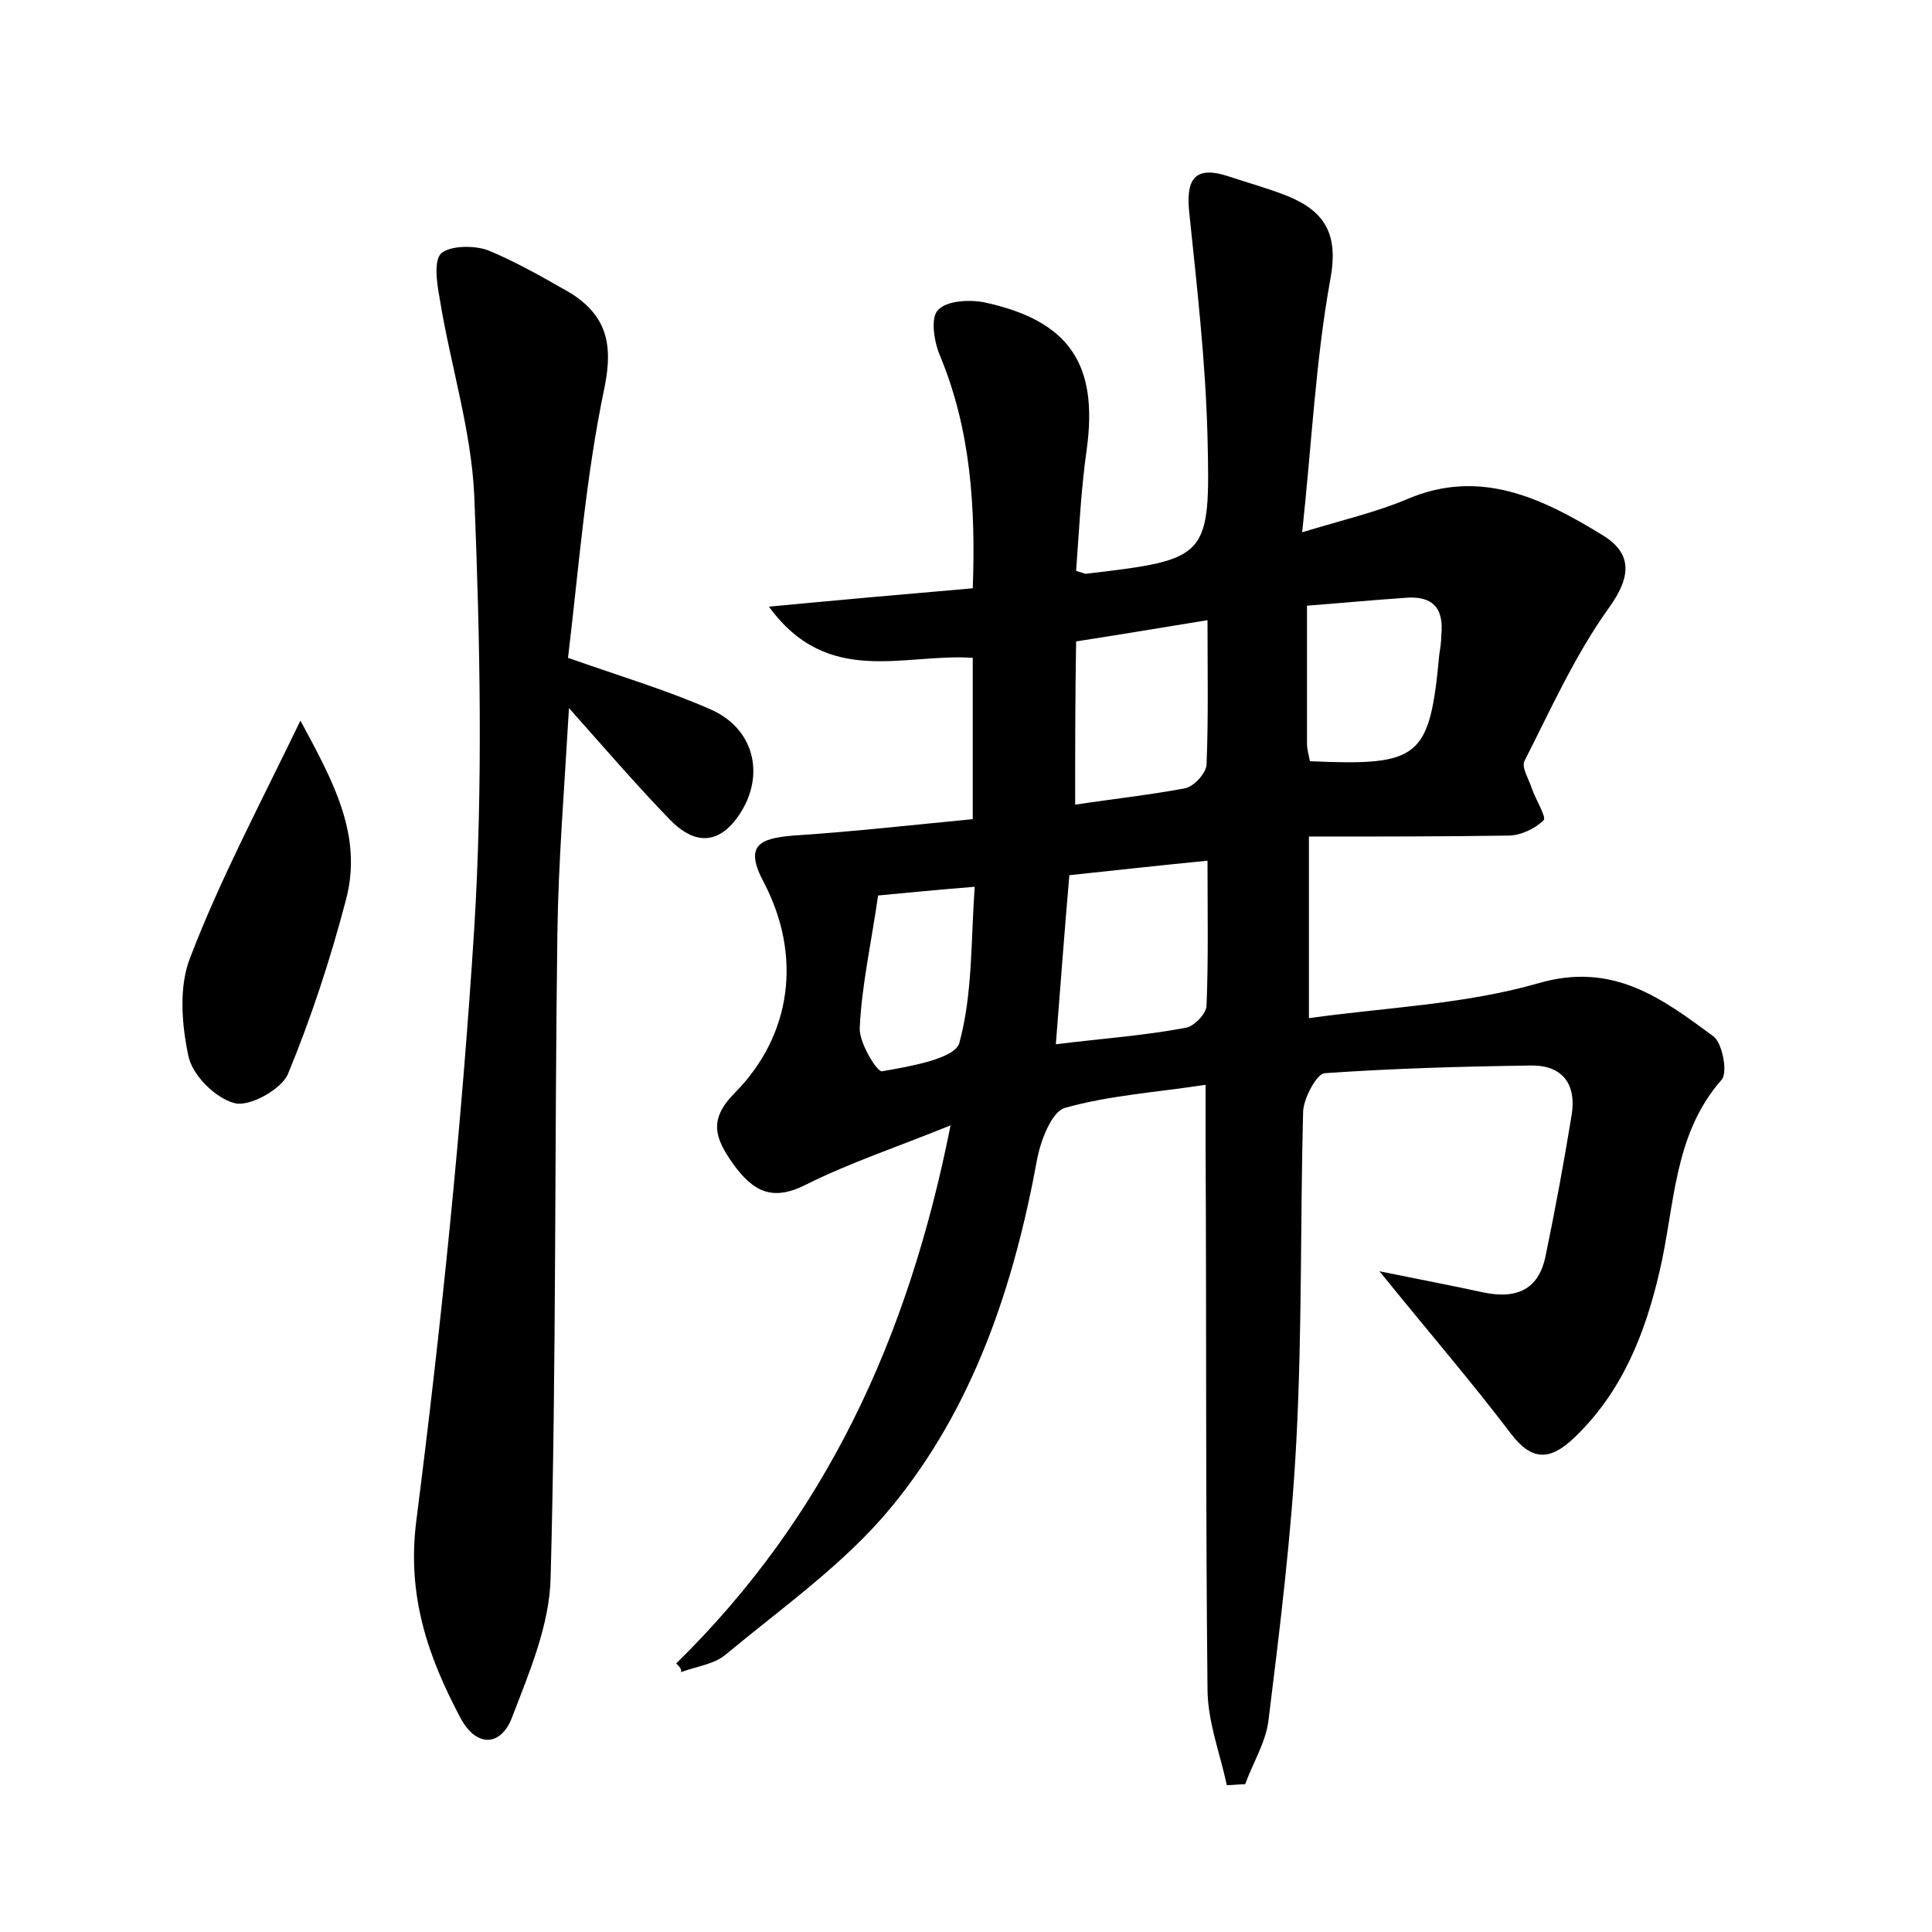 <?xml version="1.0" encoding="utf-8"?>
<!-- Generator: Adobe Illustrator 22.0.0, SVG Export Plug-In . SVG Version: 6.00 Build 0)  -->
<svg version="1.1" id="图层_1" xmlns="http://www.w3.org/2000/svg" xmlns:xlink="http://www.w3.org/1999/xlink" x="0px" y="0px"
	 viewBox="0 0 200 200" style="enable-background:new 0 0 200 200;" xml:space="preserve">
<style type="text/css">
	.st0{fill:#FFFFFF;}
</style>
<g>
	
	<path d="M70,172.2c15.4-15.1,24-33.5,28.4-55.7c-5.7,2.3-10.5,3.9-14.9,6.1c-3.5,1.8-5.5,0.8-7.6-2.1c-1.9-2.7-2.6-4.6,0.2-7.4
		c5.9-6,6.9-14.2,3-21.7c-2.1-3.9-0.5-4.6,3-4.9c6.2-0.4,12.3-1.1,18.6-1.7c0-5.8,0-11.2,0-16.7c-7.1-0.5-15,3.1-21.1-5.3
		c7.4-0.7,14.1-1.3,21.1-1.9c0.3-8.4-0.2-16.4-3.4-24.1c-0.6-1.4-1-3.9-0.2-4.7c0.9-1,3.3-1.1,4.8-0.8c8.8,1.9,11.8,6.4,10.6,15.2
		c-0.6,4.2-0.8,8.5-1.1,12.6c0.7,0.2,0.9,0.3,1,0.3c12.7-1.5,12.9-1.6,12.6-14.2c-0.2-7.8-1.1-15.6-1.9-23.3
		c-0.3-3.1,0.4-4.8,3.9-3.7c2.1,0.7,4.3,1.3,6.3,2.1c3.9,1.6,5.3,4,4.4,8.7c-1.5,8.3-1.9,16.8-2.9,26.1c4.3-1.3,7.7-2.1,10.8-3.4
		c7.6-3.3,14.1-0.1,20.3,3.7c3.1,1.9,3,4.3,0.6,7.6c-3.5,4.9-6,10.5-8.7,15.8c-0.3,0.7,0.5,1.9,0.8,2.9c0.4,1.1,1.5,2.9,1.2,3.2
		c-0.9,0.9-2.4,1.6-3.7,1.6c-6.7,0.1-13.4,0.1-20.6,0.1c0,6.8,0,12.3,0,18.8c7.8-1.1,16-1.4,23.7-3.6c7.8-2.3,12.9,1.6,18.2,5.5
		c0.9,0.7,1.5,3.8,0.8,4.5c-5,5.7-4.8,13-6.4,19.8c-1.5,6.5-3.9,12.5-8.8,17.2c-2.5,2.4-4.4,2.5-6.6-0.4
		c-4.1-5.4-8.5-10.5-13.6-16.8c4.4,0.9,7.6,1.5,10.8,2.2c3.4,0.7,5.7-0.3,6.4-3.8c1-4.8,1.9-9.7,2.7-14.6c0.5-3.1-0.9-5.1-4.1-5.1
		c-7.2,0.1-14.4,0.3-21.5,0.8c-0.8,0.1-2.1,2.5-2.2,3.9c-0.3,11.4-0.1,22.7-0.7,34.1c-0.5,9.7-1.7,19.4-2.9,29.1
		c-0.3,2.2-1.6,4.3-2.4,6.5c-0.6,0-1.3,0.1-1.9,0.1c-0.7-3.3-2-6.6-2-10c-0.2-18.9-0.1-37.8-0.2-56.7c0-1.7,0-3.4,0-5.8
		c-5.3,0.8-10,1.1-14.6,2.4c-1.3,0.4-2.4,3.2-2.8,5.1c-2.4,13.2-6.6,25.9-15.2,36.3c-4.8,5.8-11.2,10.3-17.1,15.2
		c-1.2,1-3,1.2-4.6,1.8C70.6,172.8,70.3,172.5,70,172.2z M109.3,108.1c4.9-0.6,9.2-0.9,13.4-1.7c0.9-0.1,2.2-1.5,2.2-2.3
		c0.2-4.9,0.1-9.7,0.1-15c-5.1,0.5-9.6,1-14.3,1.5C110.2,96.3,109.8,101.8,109.3,108.1z M111.3,83.3c3.9-0.6,7.7-1,11.4-1.7
		c0.9-0.2,2.1-1.5,2.2-2.4c0.2-4.9,0.1-9.7,0.1-15c-4.9,0.8-9.1,1.5-13.6,2.2C111.3,72.2,111.3,77.5,111.3,83.3z M135.3,62.7
		c0,5,0,9.7,0,14.3c0,0.6,0.2,1.2,0.3,1.8c11.4,0.5,12.4-0.3,13.4-11.1c0.1-0.6,0.2-1.3,0.2-1.9c0.3-2.9-0.9-4.2-3.9-3.9
		C142.3,62.1,139.2,62.4,135.3,62.7z M90.9,92.7c-0.7,4.9-1.7,9.3-1.9,13.7c-0.1,1.5,1.8,4.6,2.3,4.5c2.9-0.5,7.5-1.3,8-2.9
		c1.4-5.1,1.2-10.6,1.6-16.2C97.1,92.1,94.1,92.4,90.9,92.7z"/>
	<path d="M58.8,68.1c5.7,2,10.4,3.4,14.9,5.4c4.6,2.1,5.6,7.2,2.5,11.3c-2.3,3-4.8,2.2-6.9,0c-3.3-3.4-6.4-7-10.4-11.5
		c-0.5,8.6-1.1,16-1.2,23.3c-0.3,22.2-0.1,44.5-0.7,66.7c-0.1,4.9-2.2,9.8-4,14.5c-1.1,2.9-3.6,3.2-5.3,0.1
		c-3.4-6.4-5.6-12.7-4.6-20.5c2.6-20.4,4.7-40.9,6-61.4c0.9-14.8,0.6-29.7,0-44.6c-0.3-6.9-2.5-13.7-3.6-20.6
		c-0.3-1.6-0.6-3.9,0.2-4.6c1-0.8,3.4-0.8,4.8-0.3c2.9,1.2,5.7,2.8,8.5,4.4c3.7,2.3,4.5,5.2,3.6,9.7C60.6,49.5,59.9,59,58.8,68.1z"
		/>
	<path d="M31.1,74.6c3.4,6.3,6.5,11.9,4.7,18.6c-1.6,6.1-3.6,12.2-6,18c-0.7,1.6-4,3.4-5.5,3c-2-0.5-4.4-2.9-4.8-4.9
		c-0.7-3.3-1-7.2,0.2-10.2C22.8,91,26.9,83.3,31.1,74.6z"/>
	
	
	
	
</g>
</svg>
